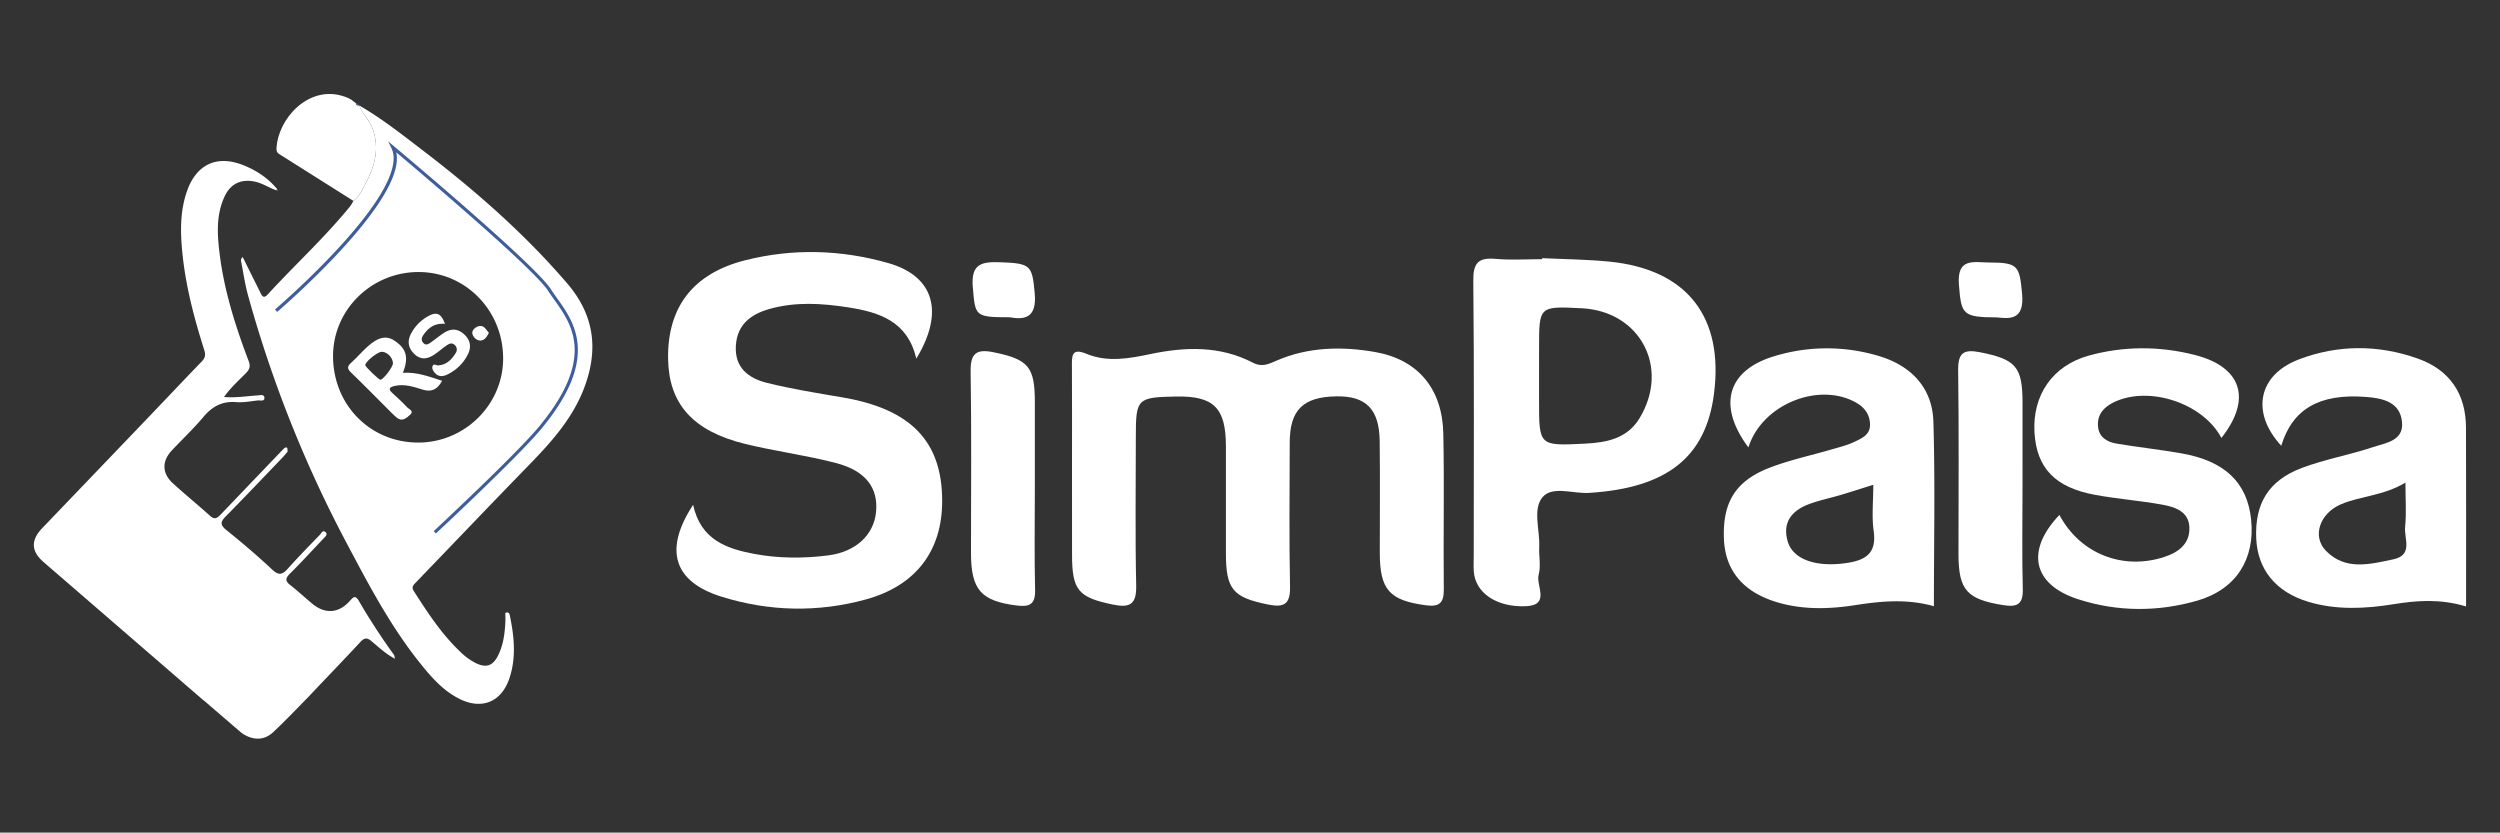 <svg id="Layer_1" data-name="Layer 1" xmlns="http://www.w3.org/2000/svg" viewBox="0 0 2300 766"><rect x="0" y="0" width="2300" height="766" fill="#333333" stroke="none"/><defs><style>.cls-1{fill:#fff;}.cls-2{fill:#3e5d9c;}.cls-3{fill:#808282;}</style></defs><path class="cls-1" d="M986.24,429.07c0-30.68.12-61.36-.07-92-.07-9.64-.45-17.32,13.48-11.52,19.36,8,39.2,4.27,59,.14,32-6.7,63.93-7.66,94,8,8.5,4.45,14.65,1.17,22-2,29.22-12.62,60.16-13.14,90.52-7.81,39.72,7,61.85,34.13,62.68,75.13,1,47.78-.08,95.59.44,143.38.14,12.72-4.47,16.08-16.57,14.46-33.44-4.5-42.31-14.23-42.31-48.41s.31-68.49-.1-102.72c-.37-29.32-12.59-41.51-39.77-41.08-30.71.49-42.92,12.48-43,42.48-.07,44.23-.63,88.48.29,132.68.34,16.6-5.93,19.26-20.47,16.31-32.06-6.53-38.52-13.86-38.52-47.22q0-49.23,0-98.45c-.06-35.29-11.21-46.32-46-45.64-35.67.7-36.88,1.91-36.88,37,0,45.65-.68,91.32.34,137,.4,17.52-6.13,20.59-21.54,17.39-31.64-6.57-37.47-13.12-37.48-45.76Q986.23,469.74,986.24,429.07Z"/><path class="cls-1" d="M637.66,464.45c7,32.27,30.91,40.34,56.07,45.11,22.49,4.27,45.57,4.29,68.34,1.39,25.26-3.23,41.8-18.8,43.89-39.76,2.2-22.17-9.32-38-36.71-45.17-27.55-7.19-56-10.84-83.68-17.61-48.21-11.81-70.31-36.94-70.93-78.31-.71-47.5,23-78.65,71.25-90.73,43.79-11,88-9.69,131.31,2.66,42.13,12,51.93,45,25.81,87.89-8-34.24-33.76-42.65-62.77-47.16C756,279,731.87,277.48,708,284.22c-16.85,4.76-29.7,14-31,33.58-1.35,20.53,11.69,30.25,28.62,34.45,22.77,5.66,46.06,9.37,69.23,13.31,63.22,10.75,92,40.43,91.94,95.51,0,45.42-23.91,77.62-70,90.35-44.31,12.23-89.29,11.19-133.11-2.5C619.68,535.16,610.51,505.78,637.66,464.45Z"/><path class="cls-1" d="M1418.75,237.51c20.66,1,41.4,1.14,62,3.19,71.13,7.11,105.27,50.67,96.12,121.61-7.53,58.41-43.31,86.64-114.89,91.15-14.69.93-33.91-6.77-42.9,4-9.23,11.11-2.25,30.15-3,45.7-.4,8.54,1.66,17.59-.51,25.56-2.71,10,11.11,28-11.8,29-27.1,1.09-46.51-12.41-47.87-31.93-.35-5-.07-10-.07-15,0-84.19.47-168.38-.4-252.56-.18-16.38,4.63-21.47,20.49-20.06,14.17,1.26,28.56.27,42.84.27Zm-2.83,107.85v23.49c0,41.52,0,41.43,42.51,39.29,19.9-1,38.62-4.73,49.9-23.3,28.18-46.36.76-98.46-53-101.23-39.39-2-39.39-2-39.39,36.13Z"/><path class="cls-1" d="M2268.79,557.93c-24-7.19-45.16-5.52-66.49-2.09-26.27,4.22-52.68,5.57-78.57-2.16-30.07-9-46.79-29.82-48-58.43-1.37-31.89,11.21-53.12,41.94-64.74,21.25-8,44-12,65.62-19.19,11.43-3.79,28-5.71,26.63-22.55-1.5-18.73-17.33-22.38-33.11-23.59-43-3.29-67.67,11-78.06,44.91-28.09-30.46-21.49-65.15,16.45-79.53,35.87-13.58,72.89-13.51,109-.74,29.71,10.5,44.41,32.59,44.52,63.63C2268.94,447.62,2268.79,501.79,2268.79,557.93ZM2213,444c-20.47,12.24-41.15,12.21-59.33,19.95-19.41,8.26-26.82,29.39-13.86,42.74,17.95,18.49,40.58,12.45,62.1,7.87,18.48-3.93,9.74-19.2,10.79-29.72C2214,472.29,2213,459.47,2213,444Z"/><path class="cls-1" d="M1608.54,411.64c-28.8-38.54-19.43-70.86,23.58-83.87a165.49,165.49,0,0,1,97-.06c29.18,8.85,48.68,29.15,49.6,60.19,1.66,56.15.47,112.38.47,169.83-24.82-7-48.44-4.72-72.47-1s-48.36,4.42-72.12-2.77c-30.78-9.3-47.26-28.95-48.55-57.63-1.51-34,10.45-54,42.46-66.21,18.53-7.07,38.16-11.24,57.27-16.84,6.82-2,13.85-3.69,20.2-6.75,6.84-3.29,14.81-6.46,14.44-16.42-.36-9.55-5.59-15.81-13.66-20.17C1672.45,351.39,1620.9,372.24,1608.54,411.64ZM1723.43,446c-11.19,3.51-20.55,6.56-30,9.36s-19.35,4.84-28.66,8.26c-15.92,5.84-25.27,16.55-20.08,34.47,4.87,16.77,26.33,23.83,53.34,20,18-2.53,28.71-8.65,25.75-29.62C1721.91,475.2,1723.43,461.47,1723.43,446Z"/><path class="cls-1" d="M2043.69,402.9c-16.86-32.07-67-48.63-99.37-32.63-8.89,4.4-15,11.22-14.17,21.85.81,10.35,8.47,14.56,17.36,16.05,19.68,3.29,39.56,5.43,59.21,8.88,40.08,7,60.68,26.79,64.29,60.71,3.88,36.44-13.74,64.52-49.49,74.83-36.34,10.47-73.4,10.36-109.51-1.24-42.06-13.51-48.65-44.82-17.35-77.6,18.9,35.59,58.13,51.15,96.4,38.69,13.53-4.41,23.58-12.29,23.18-27-.42-15.17-13.58-19.13-25.62-21.27-20.34-3.64-41.06-5.18-61.36-8.94-36.71-6.78-53.6-24.76-55.53-57.32-2-34.13,16.41-61.48,50-70.76,32.16-8.9,65.13-8.8,97.39-.62C2062.71,337.63,2071.84,367.31,2043.69,402.9Z"/><path class="cls-1" d="M952.05,450.78c0,30.65-.53,61.32.24,92,.33,13.09-4.94,15.77-16.6,14.32-33.12-4.1-42.36-14.35-42.37-48.46,0-55.6.56-111.21-.34-166.79-.28-17.09,5.53-21,21.29-17.74,31.7,6.52,37.77,13.21,37.78,45.47Z"/><path class="cls-1" d="M1860.71,449.74c0,30.66-.57,61.34.26,92,.39,14.11-5,17.06-17.83,15-33.54-5.31-41.33-13.71-41.33-47,0-56.33.47-112.67-.3-169-.22-15.9,4.84-19.71,20-16.7,33,6.55,39.21,13.17,39.21,46.57Q1860.73,410.17,1860.71,449.74Z"/><path class="cls-1" d="M1837.11,292c-31.87-.08-32.74-2.85-34.9-30.05-2-25.45,14.11-20.42,28.18-20.43,26.42,0,27.59,3.22,29.95,29C1862.54,294.72,1848.82,293.27,1837.11,292Z"/><path class="cls-1" d="M928.82,291.88c-32.27,0-31.52-1.11-33.83-27.59-2-22.41,9-23.61,26-23,27.5,1,28.61,3.11,30.93,28.37C954.09,292.75,942.52,294.35,928.82,291.88Z"/><path class="cls-1" d="M362.5,602.51a585.38,585.38,0,0,1-32.35-49.68c-3.47-6-5.5-3.07-8.54.28-10.17,11.19-22.54,12-34.24,2.37-6.86-5.65-13.34-11.77-20.35-17.22-5-3.87-4.32-6.48-.12-10.65,10.57-10.49,20.61-21.52,30.87-32.33,1.55-1.65,4-3.6,1.7-5.73-2.5-2.33-3.81,1-5.1,2.38-10,10.3-20,20.54-29.55,31.22-4.87,5.44-8.18,6.65-14.27,1-13.58-12.74-27.79-24.86-42.3-36.52-5.9-4.74-5.48-7.57-.62-12.5,17.11-17.35,33.89-35,50.76-52.61a80.59,80.59,0,0,0,6.23-7.09l-.27-3.08c-.76-1.21-2-.68-2.91.11-1.46,1.36-2.83,2.85-4.21,4.29Q230.16,445,203.12,473.26c-3.1,3.26-5.52,5.23-9.81,1.35-11.28-10.19-23.11-19.77-34.29-30-10.06-9.25-10.19-20.34-.93-30.21C167.7,404.13,178,394.49,187,383.74c8.17-9.78,17.41-14.83,30.37-13.79,6.48.52,13.14-.79,19.69-1.53,2.24-.25,6.26,1.25,6.18-2.39s-4-2.39-6.33-2.24c-9.87.6-19.68,2.37-30.82,1.44,6.23-8.77,13.48-15.18,20.2-22,3.31-3.39,4.34-6.16,2.44-11.16-12.11-31.89-22.42-64.37-26.65-98.34-2.23-17.9-3.42-36.08,4.64-53.2,5.47-11.62,15.17-16,27.47-13.5,7.2,1.45,13.14,5.64,19.87,8l1-1c-8.41-10.16-19.13-17.26-31.23-22.08-24.24-9.64-43.1-.82-51.76,23.78-6.64,18.87-6.2,38.35-4.21,57.78,3.08,30.3,10.89,59.61,20.07,88.56,1.43,4.5.8,7.29-2.4,10.59-16.16,16.67-32.07,33.58-48.12,50.35Q88.07,434.56,38.67,486.08c-10.48,11-10,21.15,1.39,31q73.2,63.26,146.38,126.57l1.22.9,34.06,29.29s15.23,12.87,29.34,0c7.17-6.54,19.78-19.39,30.46-30.47l.87-.8c16.27-17.34,32.89-34.38,49.05-51.82,3.78-4.08,6.18-4.38,10.45-.79,6.55,5.53,12.9,11.49,21.47,16.15C362.89,604.05,362.92,603.11,362.5,602.51Z"/><path class="cls-1" d="M330.45,97c2.89,7.74,9.32,13.31,12.26,21.21,6.78,18.22,2.12,34.76-6.46,50.71-3,5.63-5.56,11.92-11.11,15.92q-33-20.83-66.05-41.69c-2.3-1.46-4.91-2.48-4.73-6.33,1.28-27.75,29.13-57.89,60.37-48.66,3.83,1.13,7.59,2.5,10.67,5.23l2,1.51-.11-.09c.33,1.76,1.46,2.36,3.13,2.2Z"/><path class="cls-2" d="M330.46,97c-1.67.16-2.8-.44-3.13-2.2C328.79,95,330,95.42,330.46,97Z"/><path class="cls-2" d="M327.44,94.91l-2-1.51Z"/><polygon class="cls-3" points="255.07 174.01 255.98 175.62 254.06 175.02 255.07 174.01"/><path class="cls-1" d="M521.82,260.72c-39.81-46.4-85.53-86.2-133.92-123.18-18.62-14.22-37.06-28.79-57.45-40.53,2.89,7.74,9.32,13.31,12.26,21.21,6.78,18.22,2.12,34.76-6.46,50.7-3,5.64-5.56,11.93-11.11,15.93a41.92,41.92,0,0,1-3.11,5.07c-23.39,28.71-50.74,53.76-75.76,81-3.64,4-5.05,1.63-6.62-1.5-5.42-10.89-10.83-21.77-16.34-32.89-2.3,1.92-1.5,3.75-1.23,5.18,1.92,10.11,3.44,20.35,6.18,30.24a1124.94,1124.94,0,0,0,90.19,226.84c20.37,38.43,40.59,77.09,68,111.28,10.22,12.76,21,25.2,36,32.77,20.81,10.52,39,3,46.3-19.06,6.31-19.13,4.29-38.41.27-57.64-.37-1.77-1.06-3.38-4.1-2.29,0,2.87.15,6,0,9.08-.61,10.63-2,21.13-7,30.73-4.71,9-10.68,10.89-19.85,6.55a56.46,56.46,0,0,1-14.58-10.53c-17.21-16.33-30.05-36-42.75-55.82-2.39-3.72-.62-5.42,1.71-7.85,35-36.32,69.8-72.85,105-109,19.69-20.25,38.34-41.13,49.06-67.74C550.77,323.57,547.74,290.93,521.82,260.72ZM306.41,327.17c.23-42.67,35.9-77.25,79.33-76.9,43.17.36,77.48,36,77.14,80.08-.31,42.4-35.8,77.07-78.59,76.81C340.13,406.89,306.17,372,306.41,327.17Z"/><path class="cls-1" d="M370.69,343c13.06-.91,24.23,3.59,36.06,7.31-4.05,7.6-9.46,10.75-17.71,8.19-8.46-2.63-16.92-5.55-26-3.42-4.27,1-6.48,2.51-2.14,6.46,4.66,4.23,9.34,8.48,13.58,13.1,1.67,1.81,6.89,3.39,2.65,7.14-3.31,2.94-7.28,6.48-12.09,2.48-3.5-2.92-6.63-6.31-9.86-9.54-10.75-10.69-21.35-21.56-32.29-32.05-3.56-3.41-3.55-5.56.05-8.8,5.29-4.78,9.94-10.29,15.25-15.05,10.44-9.33,17.89-10.48,26-4.57C374.11,321.46,376,329.17,370.69,343Zm-9.18-8.7c0-5.2-5.24-10.63-10.3-10.65-3.9,0-15.44,9.35-15.16,12.31.15,1.58,12.56,13.53,13.92,13.42C352.77,349.11,361.51,337.67,361.51,334.25Z"/><path class="cls-1" d="M409.38,298c-9.07-1-15.26,3.37-20,10.39-1.56,2.32-2.11,4.66,0,7,2.38,2.73,4.69,1.24,6.81-.24,4.22-2.94,8.17-6.3,12.49-9.06,6.6-4.21,13-3.72,18.75,1.85s6.29,12,2.67,18.78a40.62,40.62,0,0,1-18.92,18c-4,1.84-7.8,2-11-1.56-1.53-1.71-3-3.82-2.26-6.18,1-3,3.39-.68,5.11-.8,7.72-.51,12.45-5.32,16.16-11.29a5.63,5.63,0,0,0-1.11-7.75c-2.56-2.18-5-.81-7.06.58-4,2.71-7.66,6-11.72,8.66-6,3.94-12.12,5-17.94-.56s-6.83-11.72-3.3-18.68a38.93,38.93,0,0,1,16-16.32C401.83,286.5,405.89,288.42,409.38,298Z"/><path class="cls-1" d="M449.78,306.21c-1.78,3.44-3.94,7.06-7.77,7.11s-7.24-3.64-7.5-6.94c-.24-2.92,3.34-6,6.77-6.47C445.58,299.35,447.23,303.48,449.78,306.21Z"/><path class="cls-2" d="M255,286.94s27.45-23.47,54.92-52.76c13.73-14.65,27.48-30.76,37.82-46.18s17.35-30.12,17.38-42.3A24,24,0,0,0,362.84,135l-1.33.65-.95,1.14s8.09,6.76,20.46,17.27c18.55,15.77,46.72,40,71.62,62.34s46.57,43.11,51.77,51.35c8.71,13.65,24.29,29.5,24.28,54.33,0,17.73-7.93,40.31-32.6,70.17-10.8,13.07-35.11,37.22-56.67,58-10.78,10.41-20.88,20-28.28,27S399,488.6,399,488.62l2,2.17s75.36-70.07,97.33-96.65c24.92-30.15,33.27-53.39,33.28-72.05,0-26.15-16.41-42.72-24.75-55.92-3.86-6.05-14.68-17.06-28.92-30.5-42.65-40.22-115.52-101.14-115.52-101.14l-5.36-4.48,3.07,6.26a21.15,21.15,0,0,1,2,9.39c0,11-6.65,25.46-16.87,40.65-15.31,22.81-38.38,47.44-57.61,66.32-9.61,9.44-18.27,17.44-24.52,23.09s-10.07,8.92-10.07,8.92l1.92,2.26Z"/></svg>